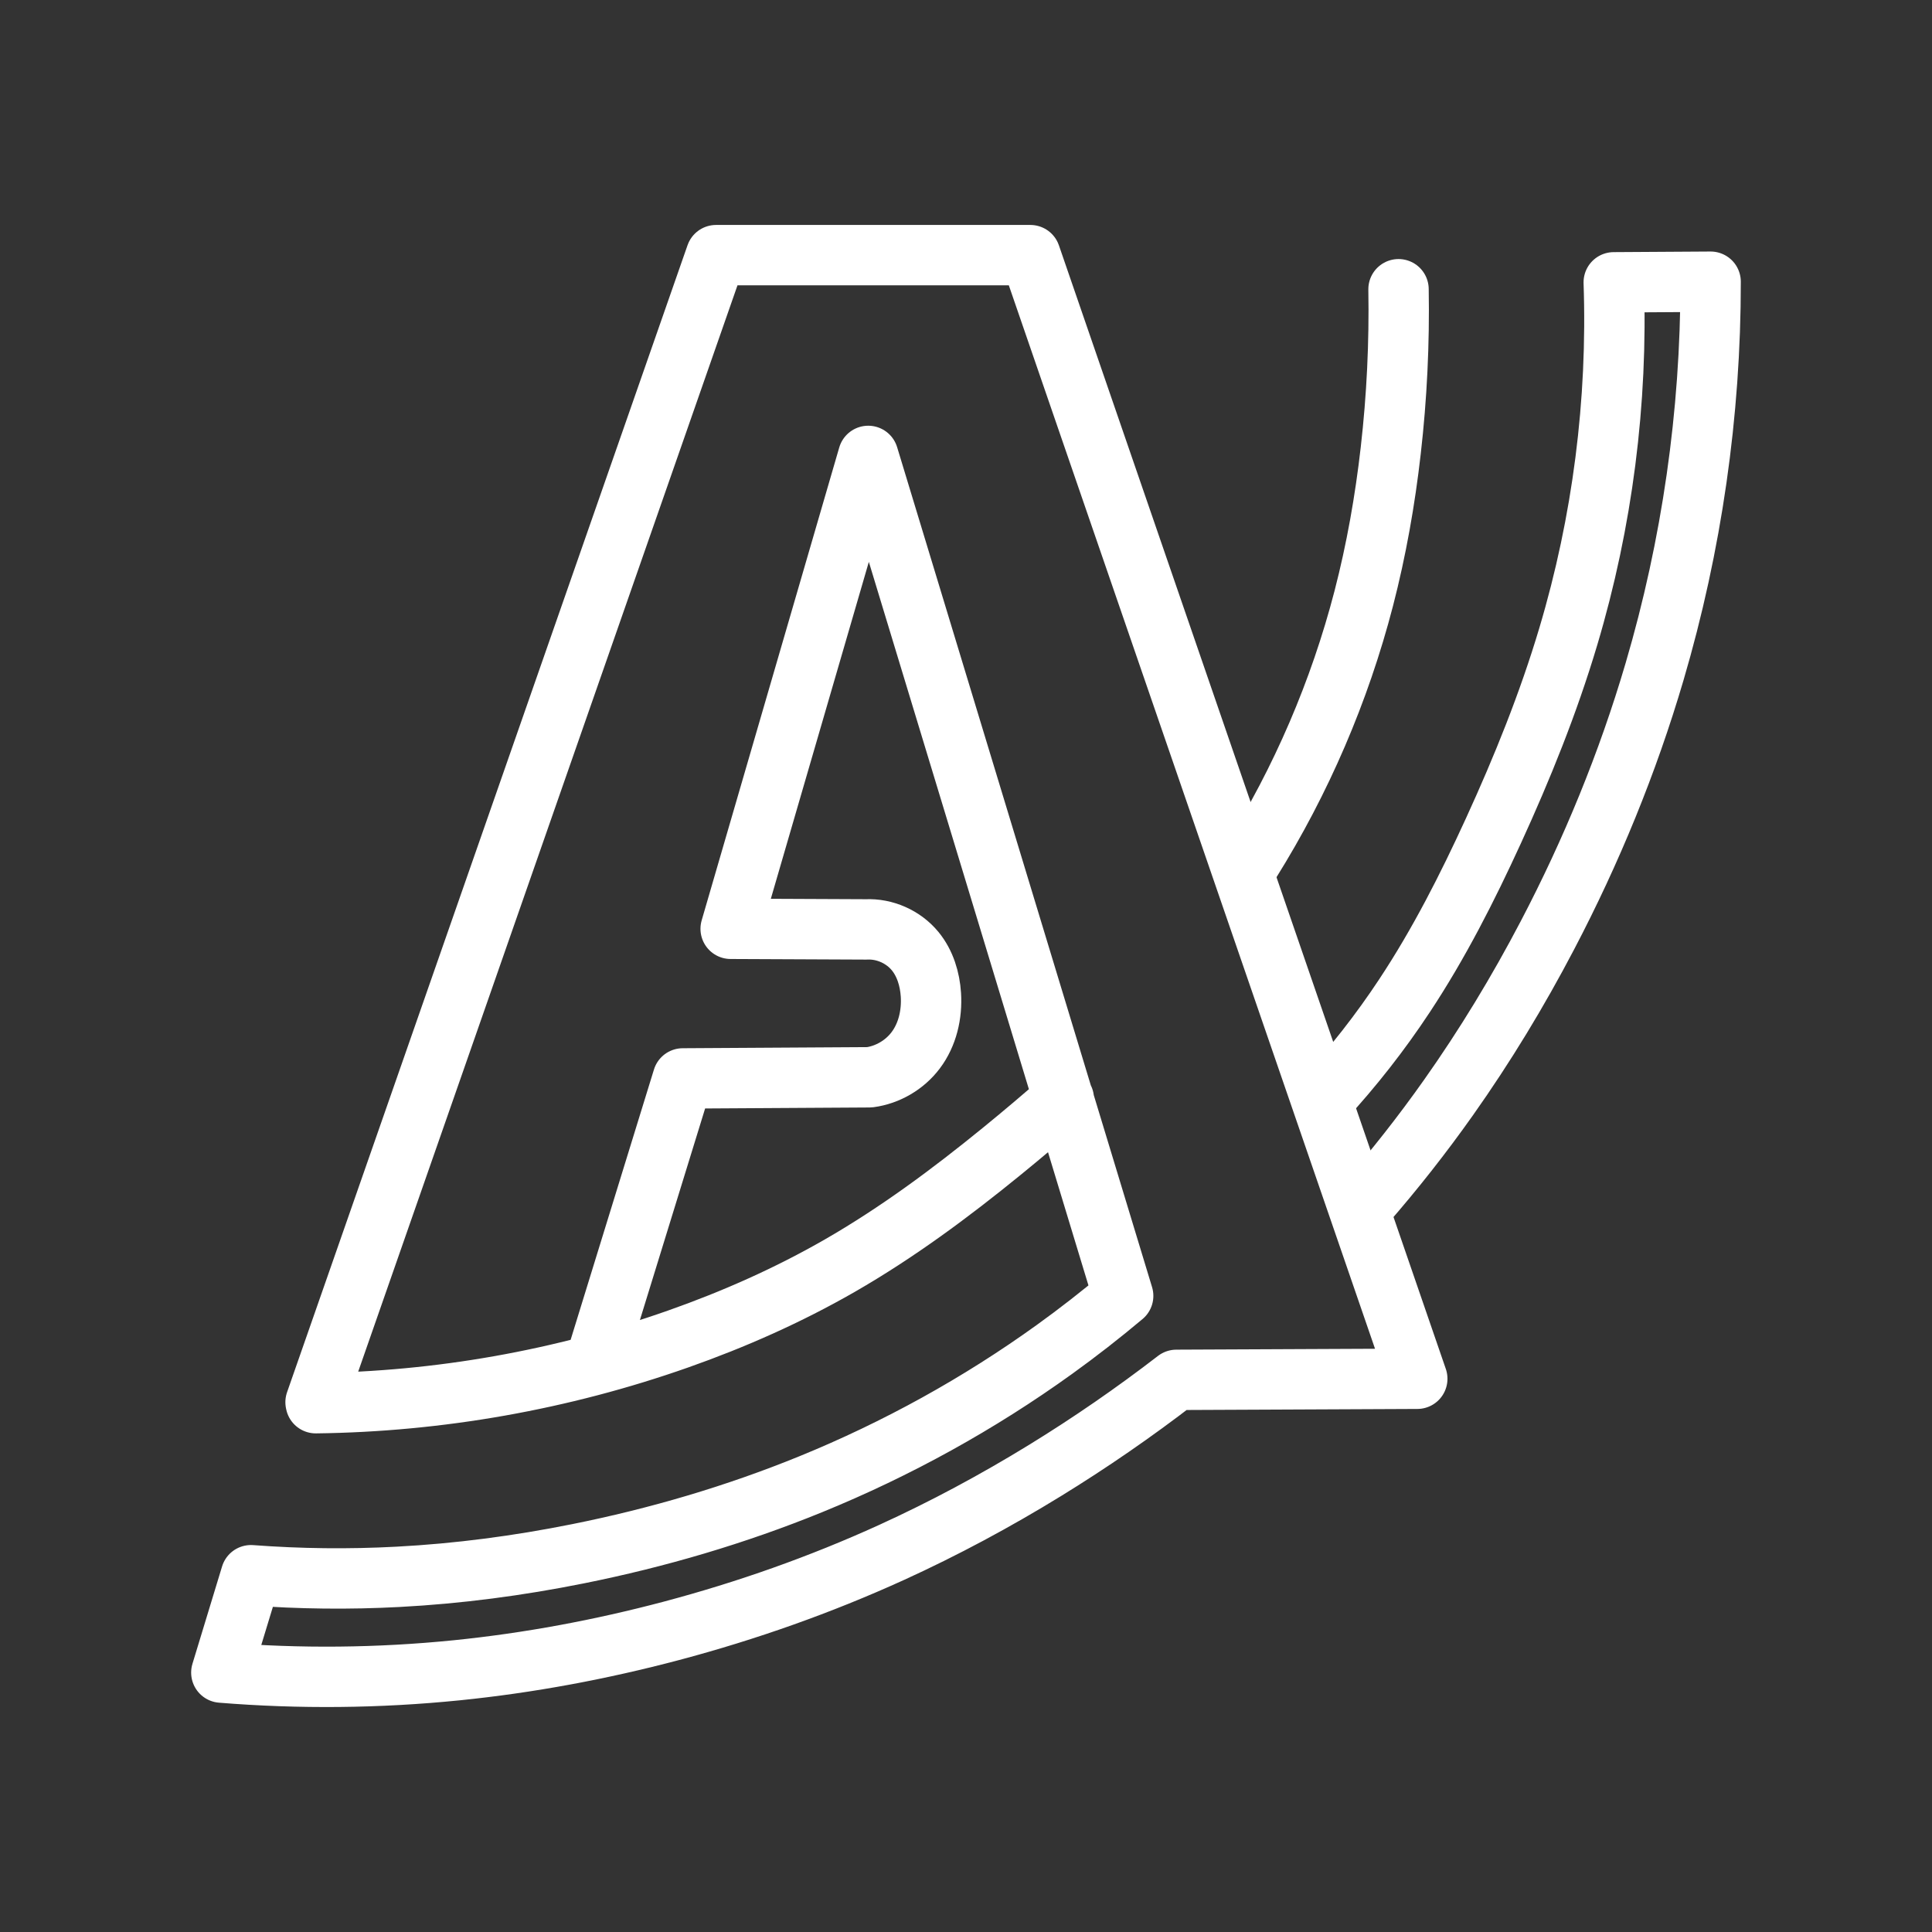 <ns0:svg xmlns:ns0="http://www.w3.org/2000/svg" id="b" viewBox="0 0 48 48" style="stroke-width:1.5px"><ns0:rect x="0" y="0" width="48" height="48" fill="#333333" stroke="none"/><ns0:defs style="stroke-width:1.5px"><ns0:style style="stroke-width:1.5px">.g{fill:none;stroke:#fff;stroke-linecap:round;stroke-linejoin:round;stroke-width:1px;}</ns0:style></ns0:defs><ns0:g id="c" style="stroke-width:1.5px"><ns0:path id="d" class="g" d="m34.746,7.186c.023,1.337-.041,2.676-.193,4.004-.141,1.24-.358,2.471-.671,3.679-.599,2.307-1.551,4.521-2.813,6.542" style="stroke-width:1.5px" /><ns0:path id="e" class="g" d="m33.897,29.927c.742-.85,1.44-1.738,2.091-2.659.909-1.286,1.727-2.635,2.457-4.03,1.095-2.09,1.995-4.283,2.661-6.547.925-3.142,1.396-6.417,1.394-9.692l-2.407.015c.102,2.968-.28,5.952-1.129,8.798-.494,1.657-1.143,3.264-1.863,4.835-.646,1.41-1.351,2.798-2.207,4.092-.601.91-1.275,1.771-2.013,2.573" style="stroke-width:1.5px" /><ns0:path id="f" class="g" d="m26.43,27.3c-.505.444-1.019.879-1.541,1.304-1.274,1.039-2.6,2.022-4.026,2.842-1.276.733-2.627,1.332-4.015,1.821-2.887,1.017-5.942,1.558-9.003,1.595l-.005-.025L17.79,6.339h7.809l9.613,27.916-5.985.027c-1.047.807-2.137,1.559-3.263,2.251-1.231.756-2.506,1.441-3.82,2.04-1.761.802-3.592,1.448-5.463,1.945-1.75.464-3.535.798-5.336.98-1.942.196-3.901.215-5.846.057l.736-2.419c1.215.091,2.436.105,3.653.04,1.502-.079,2.997-.277,4.471-.573,1.976-.396,3.919-.967,5.785-1.728,2.139-.873,4.176-1.997,6.051-3.347.586-.422,1.157-.867,1.71-1.332l-6.334-20.869-3.418,11.749,3.368.015c.459-.022.923.184,1.215.539.248.302.367.695.392,1.085.031.487-.085.992-.379,1.381-.273.362-.695.609-1.145.669l-4.64.028-2.185,7.088" style="stroke-width:1.5px" /></ns0:g></ns0:svg>